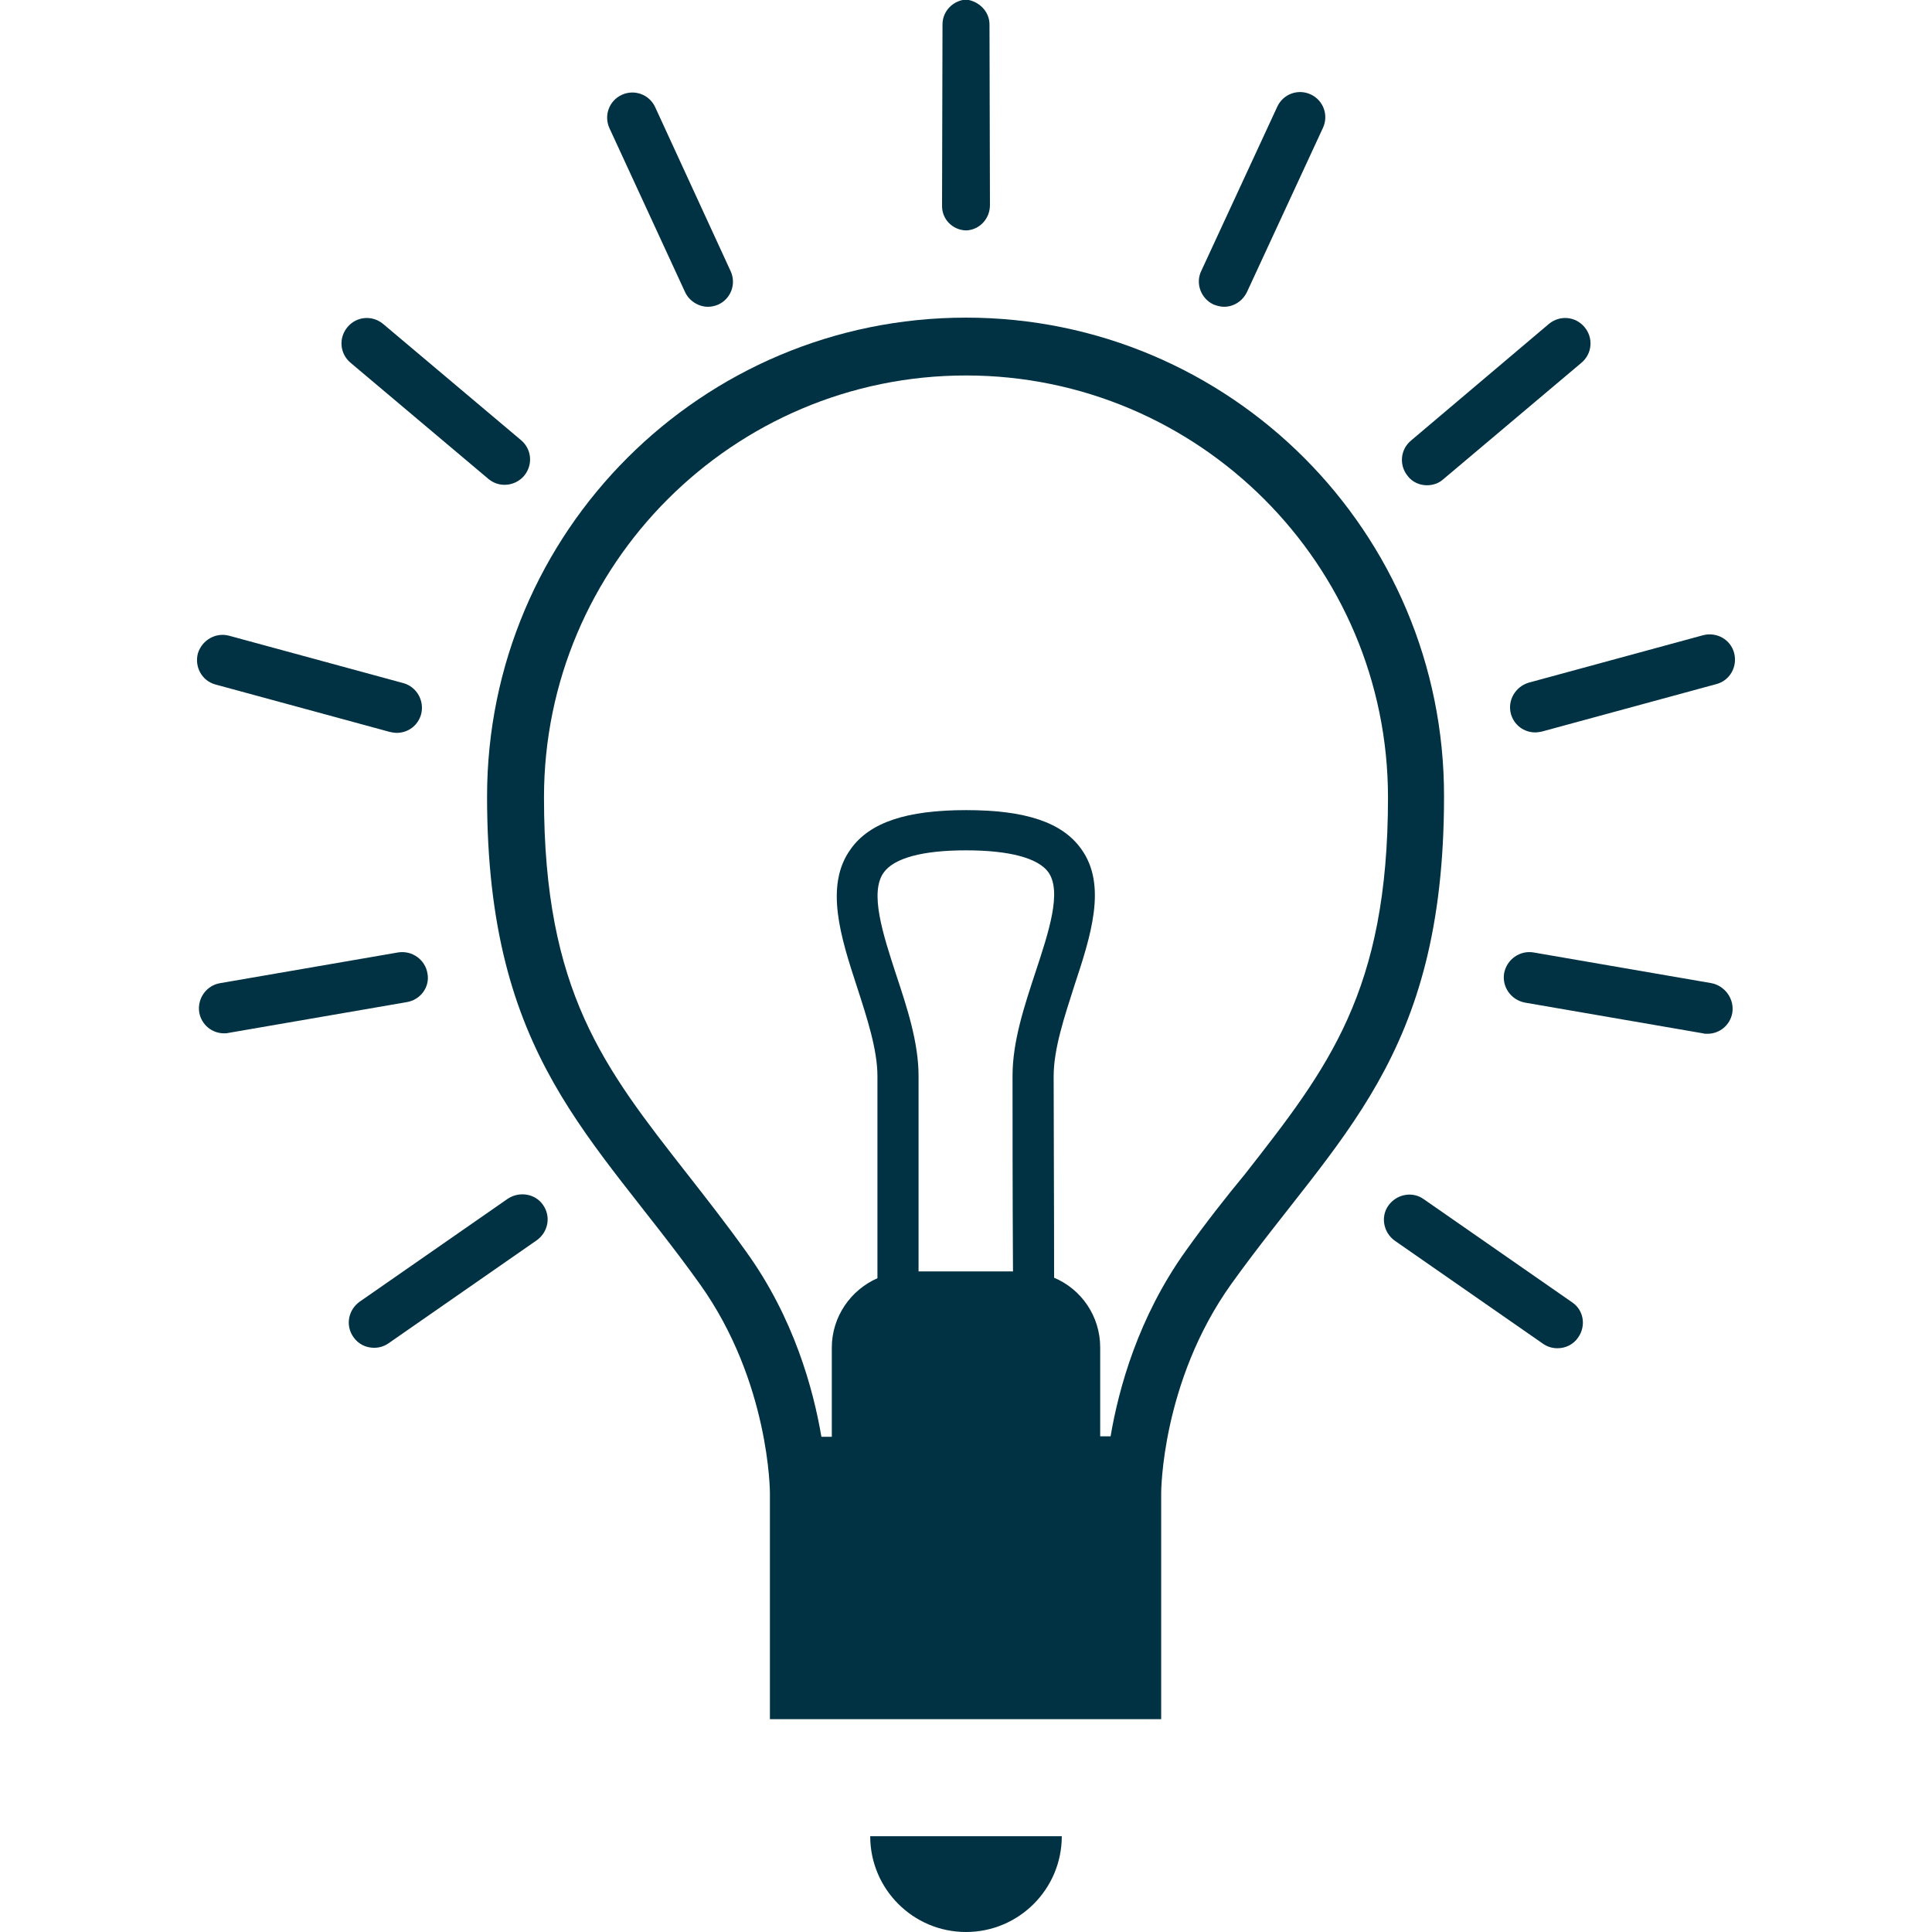 <?xml version="1.0" encoding="utf-8"?>
<!-- Generator: Adobe Illustrator 21.1.0, SVG Export Plug-In . SVG Version: 6.00 Build 0)  -->
<svg version="1.1" id="Layer_1" xmlns="http://www.w3.org/2000/svg" xmlns:xlink="http://www.w3.org/1999/xlink" x="0px" y="0px"
	 viewBox="0 0 427.6 427.6" style="enable-background:new 0 0 427.6 427.6;" xml:space="preserve">
<style type="text/css">
	.st0{fill:#013243;}
</style>
<g>
	<g>
		<path class="st0" d="M47.7,151.5l38.6,10.5c0.5,0.1,1,0.2,1.5,0.2c2.5,0,4.7-1.6,5.4-4.1c0.8-3-1-6.1-3.9-6.9l-38.6-10.5
			c-3-0.8-6,1-6.9,3.9C43,147.6,44.7,150.7,47.7,151.5z"/>
		<path class="st0" d="M213.8,51c3-0.1,5.3-2.6,5.3-5.6l-0.1-40c0-2.9-2.4-5.2-5.2-5.5c-2.8,0.2-5.2,2.5-5.2,5.5l-0.1,40
			C208.4,48.5,210.8,50.9,213.8,51z"/>
		<path class="st0" d="M108.1,106c1.1,0.9,2.3,1.3,3.6,1.3c1.6,0,3.2-0.7,4.3-2c2-2.4,1.7-5.9-0.7-7.9L84.8,71.7
			c-2.4-2-5.9-1.7-7.9,0.7c-2,2.4-1.7,5.9,0.7,7.9L108.1,106z"/>
		<path class="st0" d="M334.4,158c0.7,2.5,2.9,4.1,5.4,4.1c0.5,0,1-0.1,1.5-0.2l38.6-10.5c3-0.8,4.7-3.9,3.9-6.9
			c-0.8-3-3.9-4.7-6.9-3.9l-38.6,10.5C335.4,152,333.6,155,334.4,158z"/>
		<path class="st0" d="M268.6,67.4c0.8,0.3,1.6,0.5,2.3,0.5c2.1,0,4.1-1.2,5.1-3.3l16.8-36.3c1.3-2.8,0.1-6.1-2.7-7.4
			c-2.8-1.3-6.1-0.1-7.4,2.7l-16.8,36.3C264.5,62.7,265.8,66.1,268.6,67.4z"/>
		<path class="st0" d="M315.8,107.4c1.3,0,2.6-0.4,3.6-1.3L350,80.3c2.4-2,2.7-5.5,0.7-7.9c-2-2.4-5.5-2.7-7.9-0.7l-30.5,25.8
			c-2.4,2-2.7,5.5-0.7,7.9C312.6,106.7,314.2,107.4,315.8,107.4z"/>
		<path class="st0" d="M151.6,64.6c0.9,2,3,3.3,5.1,3.3c0.8,0,1.6-0.2,2.3-0.5c2.8-1.3,4-4.6,2.7-7.4L145,23.7
			c-1.3-2.8-4.6-4-7.4-2.7c-2.8,1.3-4,4.6-2.7,7.4L151.6,64.6z"/>
		<path class="st0" d="M347.9,288.2l-32.8-22.8c-2.5-1.8-6-1.1-7.8,1.4c-1.8,2.5-1.1,6,1.4,7.8l32.8,22.8c1,0.7,2.1,1,3.2,1
			c1.8,0,3.5-0.8,4.6-2.4C351.1,293.4,350.5,289.9,347.9,288.2z"/>
		<path class="st0" d="M213.8,70.3c-58.5,0-106,47.4-106,106c0,58,23.6,75,47.1,107.9c15.5,21.7,15.5,46.2,15.5,46.2v50.1h86.6
			v-50.1h0c0,0,0-24.5,15.5-46.2c23.6-32.9,47.1-49.9,47.1-107.9C319.7,117.8,272.3,70.3,213.8,70.3z M224.2,281.4h-20.9v-43.3
			c0-7.3-2.5-15-5-22.5c-2.9-8.9-5.9-18.1-2.7-22.5c2.3-3.2,8.6-4.9,18.2-4.9c9.6,0,15.9,1.7,18.2,4.8c3.1,4.3,0.1,13.3-2.8,22.1
			c-2.5,7.6-5.1,15.4-5.1,23C224.1,247.5,224.1,264.5,224.2,281.4z M262.4,276.9c-10.5,14.7-14.8,30.4-16.6,41h-2.3v-19.7
			c0-6.9-4.2-12.9-10.2-15.4c0-17.3-0.1-35-0.1-44.6c0-6.1,2.4-13.2,4.6-20.1c3.6-10.9,7.3-22.2,1.5-30.2
			c-4.2-5.9-12.3-8.6-25.5-8.6c-13.1,0-21.3,2.7-25.5,8.6c-5.9,8.1-2.2,19.6,1.4,30.6c2.2,6.8,4.5,13.8,4.5,19.7v44.7
			c-5.9,2.6-10.1,8.5-10.1,15.4v19.7h-2.3c-1.8-10.6-6.1-26.3-16.6-40.9c-4.5-6.3-8.9-11.9-13.2-17.4
			c-18.3-23.4-31.6-40.2-31.6-83.2c0-51.5,41.9-93.4,93.4-93.4c51.5,0,93.4,41.9,93.4,93.4c0,43-13.3,59.9-31.6,83.3
			C271.3,265,266.9,270.6,262.4,276.9z"/>
		<path class="st0" d="M378.8,217.6l-39.4-6.8c-3-0.5-5.9,1.5-6.5,4.6c-0.5,3,1.5,5.9,4.6,6.5l39.4,6.8c0.3,0.1,0.6,0.1,1,0.1
			c2.7,0,5-1.9,5.5-4.6C383.9,221.1,381.8,218.2,378.8,217.6z"/>
		<path class="st0" d="M213.8,427.6c11.7,0,21.2-9.5,21.2-21.2h-42.4C192.6,418.1,202.1,427.6,213.8,427.6z"/>
		<path class="st0" d="M112.4,265.3l-32.8,22.8c-2.5,1.8-3.2,5.2-1.4,7.8c1.1,1.6,2.8,2.4,4.6,2.4c1.1,0,2.2-0.3,3.2-1l32.8-22.8
			c2.5-1.8,3.2-5.2,1.4-7.8C118.5,264.2,115,263.6,112.4,265.3z"/>
		<path class="st0" d="M94.6,215.4c-0.5-3-3.4-5.1-6.5-4.6l-39.4,6.8c-3,0.5-5.1,3.4-4.6,6.5c0.5,2.7,2.8,4.6,5.5,4.6
			c0.3,0,0.6,0,1-0.1l39.4-6.8C93.1,221.3,95.2,218.4,94.6,215.4z"/>
	</g>
</g>
</svg>
